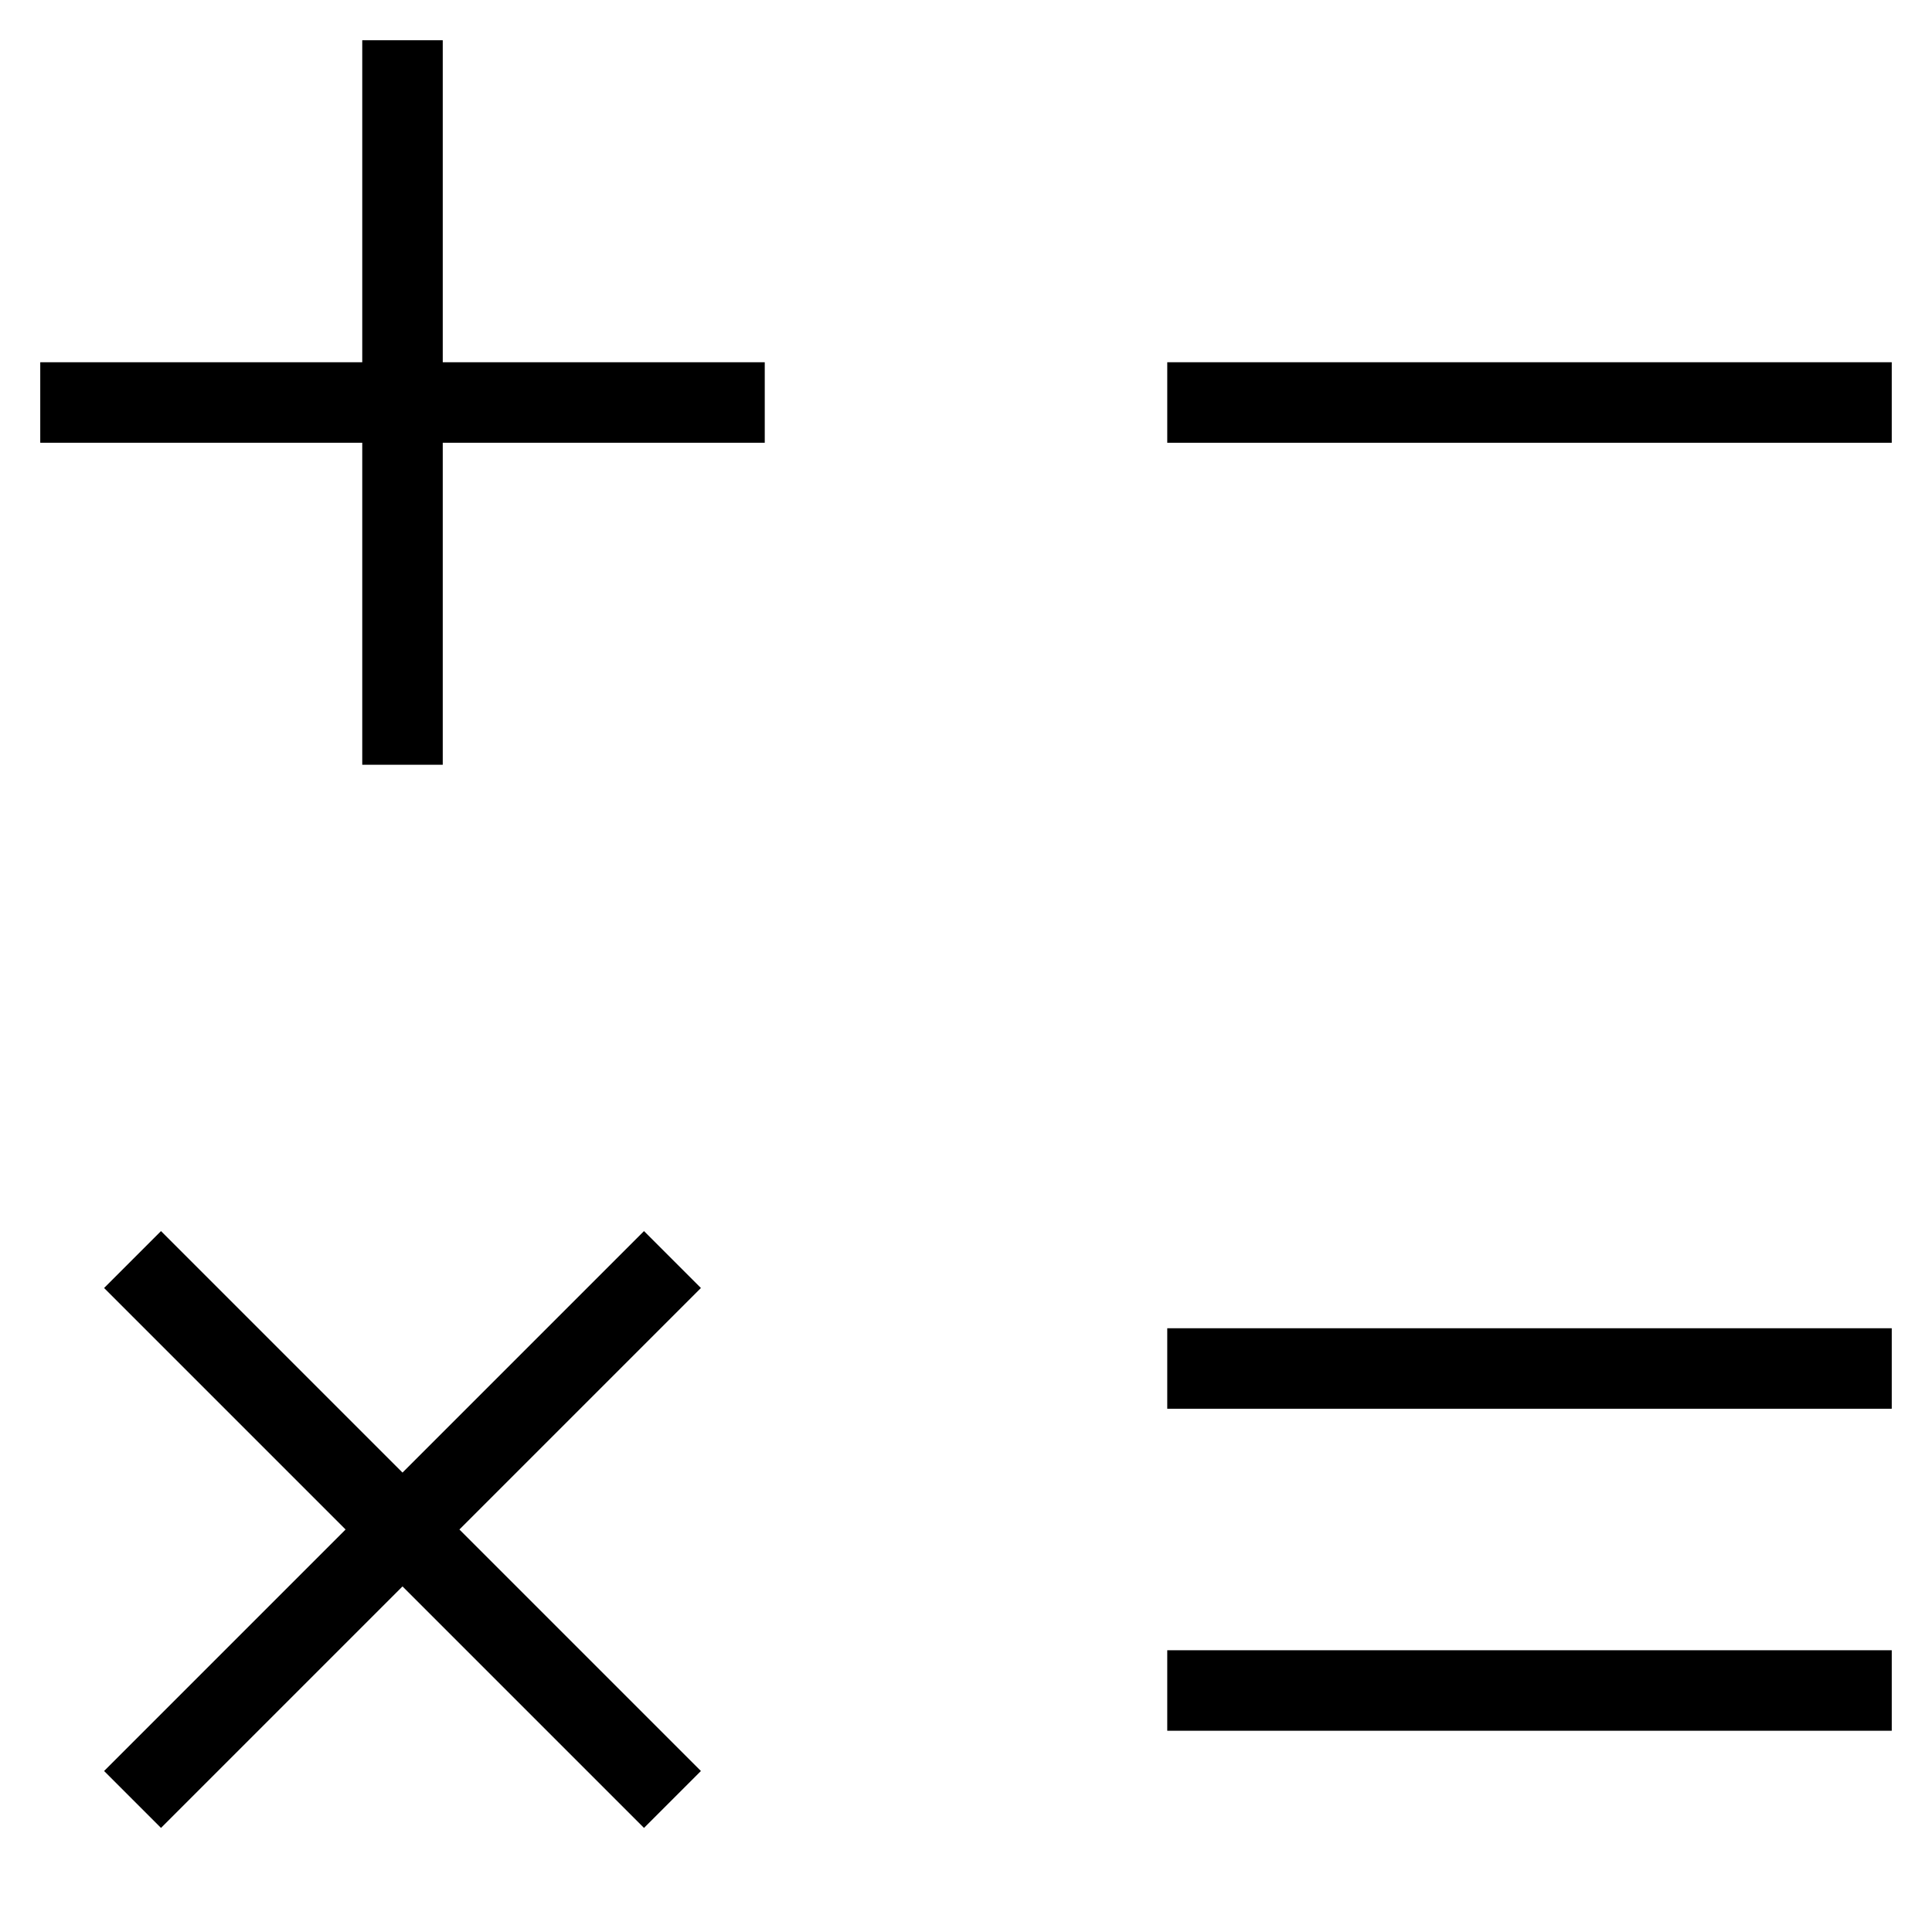 <svg id="nc_icon" xmlns="http://www.w3.org/2000/svg" xml:space="preserve" viewBox="0 0 24 24"><g fill="none" stroke="currentColor" stroke-linecap="square" stroke-miterlimit="10" class="nc-icon-wrapper"><path d="M5 1v8M9 5H1" vector-effect="non-scaling-stroke"/><path d="m8 16-6 6M8 22l-6-6M23 5h-8" data-color="color-2" vector-effect="non-scaling-stroke"/><path d="M23 17h-8M23 21h-8" vector-effect="non-scaling-stroke"/></g></svg>
